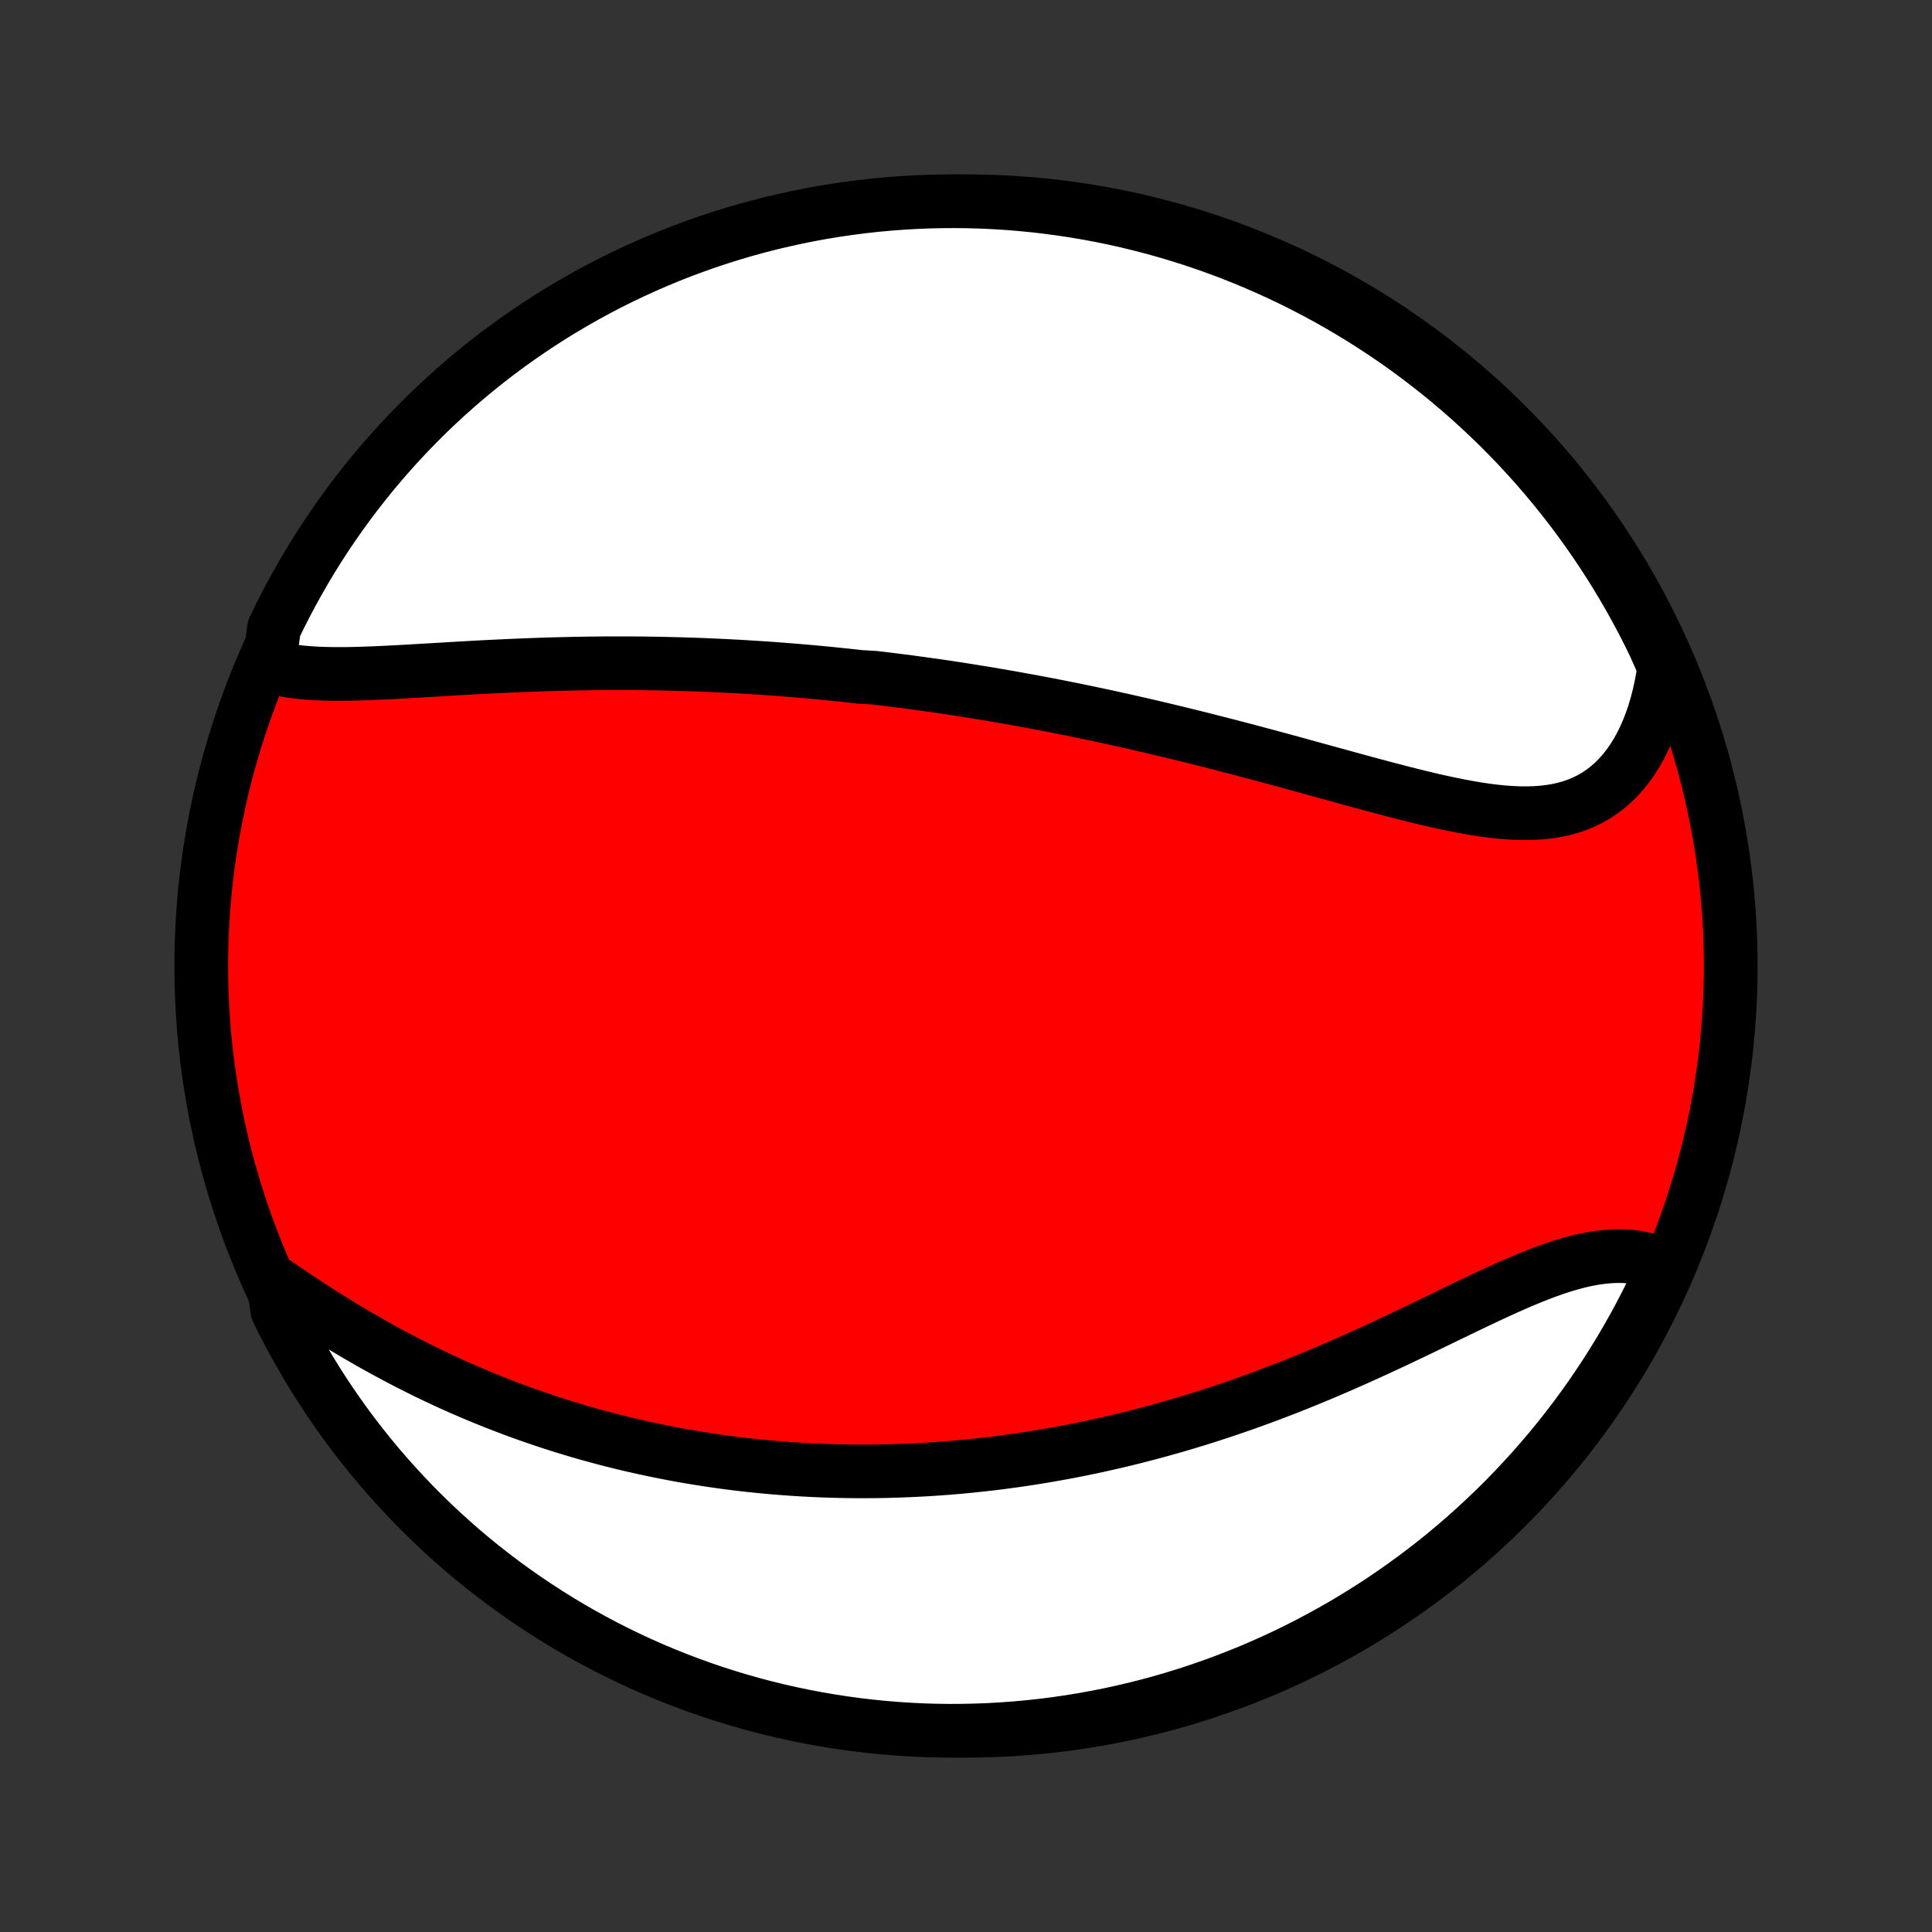 <?xml version="1.0" encoding="utf-8" standalone="no"?>
<!DOCTYPE svg PUBLIC "-//W3C//DTD SVG 1.1//EN"
  "http://www.w3.org/Graphics/SVG/1.1/DTD/svg11.dtd">
<!-- Created with matplotlib (http://matplotlib.org/) -->
<svg height="72pt" version="1.1" viewBox="0 0 72 72" width="72pt" xmlns="http://www.w3.org/2000/svg" xmlns:xlink="http://www.w3.org/1999/xlink">
 <rect x="0" y="0" width="72" height="72" fill="#333333" stroke="none"/>
 <defs>
  <style type="text/css">
*{stroke-linecap:butt;stroke-linejoin:round;}
  </style>
 </defs>
 <g id="figure_1">
  <g id="patch_1">
   <path d="
M0 72
L72 72
L72 0
L0 0
z
" style="fill:none;"/>
  </g>
  <g id="axes_1">
   <g id="PatchCollection_1">
    <defs>
     <path d="
M36 -7.5
C43.558 -7.5 50.808 -10.503 56.153 -15.848
C61.497 -21.192 64.5 -28.442 64.5 -36
C64.5 -43.558 61.497 -50.808 56.153 -56.153
C50.808 -61.497 43.558 -64.5 36 -64.5
C28.442 -64.5 21.192 -61.497 15.848 -56.153
C10.503 -50.808 7.5 -43.558 7.5 -36
C7.5 -28.442 10.503 -21.192 15.848 -15.848
C21.192 -10.503 28.442 -7.5 36 -7.5
z
" id="C0_0_a811fe30f3"/>
     <path d="
M10.026 -47.169
L10.266 -47.104
L10.512 -47.049
L10.765 -47.004
L11.025 -46.968
L11.29 -46.939
L11.561 -46.917
L11.836 -46.901
L12.116 -46.891
L12.399 -46.885
L12.686 -46.884
L12.976 -46.886
L13.27 -46.892
L13.565 -46.901
L13.862 -46.912
L14.162 -46.924
L14.463 -46.939
L14.765 -46.954
L15.068 -46.971
L15.372 -46.988
L15.677 -47.006
L15.982 -47.024
L16.288 -47.042
L16.593 -47.06
L16.899 -47.078
L17.204 -47.096
L17.509 -47.113
L17.813 -47.13
L18.117 -47.146
L18.421 -47.161
L18.723 -47.175
L19.025 -47.189
L19.325 -47.202
L19.625 -47.214
L19.924 -47.225
L20.222 -47.236
L20.518 -47.245
L20.814 -47.253
L21.108 -47.26
L21.401 -47.267
L21.693 -47.272
L21.984 -47.276
L22.274 -47.279
L22.562 -47.282
L22.849 -47.283
L23.135 -47.283
L23.419 -47.282
L23.703 -47.281
L23.985 -47.278
L24.266 -47.274
L24.546 -47.27
L24.825 -47.264
L25.103 -47.257
L25.379 -47.25
L25.655 -47.241
L25.929 -47.232
L26.203 -47.222
L26.475 -47.21
L26.747 -47.198
L27.018 -47.185
L27.288 -47.171
L27.557 -47.157
L27.825 -47.141
L28.093 -47.124
L28.36 -47.107
L28.626 -47.089
L28.892 -47.07
L29.157 -47.05
L29.421 -47.029
L29.685 -47.008
L29.949 -46.985
L30.212 -46.962
L30.475 -46.938
L30.738 -46.913
L31 -46.887
L31.262 -46.86
L31.524 -46.833
L31.786 -46.804
L32.048 -46.775
L32.572 -46.745
L32.834 -46.715
L33.096 -46.683
L33.358 -46.65
L33.62 -46.617
L33.883 -46.583
L34.146 -46.547
L34.41 -46.511
L34.673 -46.474
L34.938 -46.437
L35.202 -46.398
L35.468 -46.358
L35.733 -46.318
L36 -46.276
L36.267 -46.233
L36.535 -46.19
L36.804 -46.146
L37.074 -46.1
L37.344 -46.054
L37.615 -46.006
L37.888 -45.958
L38.161 -45.908
L38.436 -45.858
L38.711 -45.806
L38.988 -45.754
L39.266 -45.7
L39.545 -45.645
L39.825 -45.589
L40.107 -45.532
L40.389 -45.474
L40.674 -45.414
L40.959 -45.354
L41.246 -45.292
L41.535 -45.229
L41.825 -45.165
L42.117 -45.099
L42.41 -45.033
L42.704 -44.965
L43 -44.896
L43.298 -44.826
L43.597 -44.754
L43.898 -44.681
L44.201 -44.607
L44.505 -44.532
L44.81 -44.456
L45.117 -44.378
L45.426 -44.299
L45.737 -44.219
L46.049 -44.138
L46.362 -44.056
L46.677 -43.972
L46.993 -43.888
L47.311 -43.803
L47.63 -43.717
L47.95 -43.63
L48.271 -43.542
L48.594 -43.453
L48.917 -43.364
L49.242 -43.275
L49.567 -43.185
L49.893 -43.096
L50.219 -43.006
L50.546 -42.916
L50.874 -42.827
L51.201 -42.739
L51.529 -42.651
L51.856 -42.565
L52.183 -42.48
L52.509 -42.397
L52.835 -42.316
L53.16 -42.238
L53.483 -42.162
L53.805 -42.091
L54.125 -42.023
L54.444 -41.96
L54.76 -41.902
L55.074 -41.849
L55.384 -41.803
L55.692 -41.764
L55.996 -41.733
L56.297 -41.711
L56.593 -41.697
L56.885 -41.694
L57.172 -41.701
L57.454 -41.719
L57.731 -41.75
L58.002 -41.794
L58.267 -41.851
L58.525 -41.922
L58.776 -42.008
L59.02 -42.109
L59.257 -42.225
L59.486 -42.356
L59.706 -42.504
L59.919 -42.667
L60.123 -42.846
L60.317 -43.04
L60.503 -43.249
L60.679 -43.473
L60.846 -43.712
L61.004 -43.964
L61.151 -44.23
L61.288 -44.508
L61.416 -44.799
L61.533 -45.101
L61.64 -45.413
L61.736 -45.736
L61.822 -46.069
L61.898 -46.409
L61.963 -46.758
L62.018 -47.115
L61.871 -47.478
L61.658 -47.956
L61.438 -48.406
L61.21 -48.852
L60.974 -49.294
L60.73 -49.732
L60.479 -50.166
L60.221 -50.595
L59.955 -51.02
L59.682 -51.441
L59.401 -51.856
L59.114 -52.267
L58.82 -52.673
L58.518 -53.074
L58.21 -53.469
L57.895 -53.86
L57.573 -54.245
L57.245 -54.624
L56.91 -54.998
L56.569 -55.366
L56.221 -55.728
L55.868 -56.084
L55.508 -56.433
L55.142 -56.777
L54.771 -57.114
L54.394 -57.445
L54.011 -57.77
L53.623 -58.087
L53.229 -58.398
L52.831 -58.702
L52.427 -59
L52.018 -59.29
L51.604 -59.573
L51.185 -59.849
L50.762 -60.118
L50.334 -60.379
L49.902 -60.633
L49.466 -60.879
L49.025 -61.118
L48.581 -61.349
L48.133 -61.573
L47.681 -61.788
L47.225 -61.996
L46.767 -62.196
L46.304 -62.388
L45.839 -62.572
L45.371 -62.748
L44.9 -62.915
L44.426 -63.075
L43.949 -63.226
L43.47 -63.369
L42.989 -63.504
L42.506 -63.63
L42.021 -63.748
L41.534 -63.857
L41.045 -63.958
L40.554 -64.05
L40.063 -64.134
L39.57 -64.209
L39.076 -64.275
L38.581 -64.334
L38.085 -64.383
L37.589 -64.424
L37.092 -64.456
L36.595 -64.479
L36.097 -64.494
L35.6 -64.5
L35.103 -64.497
L34.606 -64.486
L34.109 -64.466
L33.613 -64.437
L33.118 -64.4
L32.623 -64.354
L32.13 -64.299
L31.638 -64.236
L31.147 -64.164
L30.657 -64.084
L30.17 -63.995
L29.684 -63.897
L29.2 -63.791
L28.718 -63.677
L28.238 -63.554
L27.761 -63.423
L27.286 -63.283
L26.813 -63.135
L26.344 -62.979
L25.878 -62.814
L25.414 -62.642
L24.954 -62.461
L24.497 -62.272
L24.044 -62.075
L23.594 -61.871
L23.148 -61.658
L22.706 -61.438
L22.268 -61.21
L21.834 -60.974
L21.405 -60.73
L20.98 -60.479
L20.559 -60.221
L20.144 -59.955
L19.733 -59.682
L19.327 -59.401
L18.926 -59.114
L18.53 -58.82
L18.14 -58.518
L17.755 -58.21
L17.376 -57.895
L17.002 -57.573
L16.634 -57.245
L16.272 -56.91
L15.916 -56.569
L15.567 -56.221
L15.223 -55.868
L14.886 -55.508
L14.555 -55.142
L14.23 -54.771
L13.913 -54.394
L13.602 -54.011
L13.298 -53.623
L13 -53.229
L12.71 -52.831
L12.427 -52.427
L12.151 -52.018
L11.882 -51.604
L11.621 -51.185
L11.367 -50.762
L11.121 -50.334
L10.882 -49.902
L10.651 -49.466
L10.427 -49.025
L10.211 -48.581
z
" id="C0_1_224bbffde4"/>
     <path d="
M10.172 -24.26
L10.48 -24.048
L10.79 -23.838
L11.102 -23.628
L11.416 -23.421
L11.732 -23.216
L12.05 -23.013
L12.368 -22.813
L12.688 -22.616
L13.009 -22.422
L13.331 -22.232
L13.654 -22.045
L13.977 -21.862
L14.3 -21.683
L14.624 -21.508
L14.947 -21.336
L15.271 -21.169
L15.594 -21.006
L15.917 -20.846
L16.24 -20.691
L16.562 -20.54
L16.884 -20.393
L17.206 -20.25
L17.526 -20.111
L17.846 -19.976
L18.165 -19.845
L18.483 -19.718
L18.8 -19.595
L19.116 -19.475
L19.431 -19.359
L19.746 -19.247
L20.059 -19.139
L20.371 -19.034
L20.683 -18.932
L20.993 -18.834
L21.302 -18.74
L21.61 -18.648
L21.917 -18.56
L22.223 -18.476
L22.528 -18.394
L22.832 -18.315
L23.135 -18.24
L23.436 -18.167
L23.738 -18.098
L24.038 -18.031
L24.337 -17.967
L24.635 -17.906
L24.932 -17.847
L25.229 -17.791
L25.524 -17.738
L25.82 -17.688
L26.114 -17.64
L26.407 -17.594
L26.7 -17.551
L26.993 -17.51
L27.284 -17.472
L27.576 -17.436
L27.866 -17.403
L28.157 -17.372
L28.447 -17.343
L28.736 -17.316
L29.025 -17.292
L29.314 -17.27
L29.603 -17.25
L29.891 -17.232
L30.18 -17.216
L30.468 -17.203
L30.756 -17.191
L31.045 -17.182
L31.333 -17.175
L31.621 -17.17
L31.91 -17.167
L32.199 -17.166
L32.488 -17.168
L32.777 -17.171
L33.067 -17.177
L33.357 -17.185
L33.647 -17.195
L33.938 -17.207
L34.23 -17.221
L34.522 -17.237
L34.815 -17.256
L35.108 -17.276
L35.402 -17.299
L35.697 -17.324
L35.992 -17.351
L36.289 -17.381
L36.587 -17.413
L36.885 -17.447
L37.184 -17.483
L37.484 -17.522
L37.786 -17.563
L38.089 -17.607
L38.392 -17.653
L38.697 -17.701
L39.003 -17.753
L39.31 -17.806
L39.619 -17.862
L39.929 -17.921
L40.24 -17.982
L40.553 -18.046
L40.867 -18.113
L41.183 -18.183
L41.5 -18.255
L41.818 -18.33
L42.138 -18.409
L42.459 -18.49
L42.782 -18.574
L43.106 -18.661
L43.432 -18.751
L43.76 -18.844
L44.089 -18.94
L44.419 -19.04
L44.751 -19.142
L45.084 -19.248
L45.419 -19.357
L45.755 -19.469
L46.092 -19.584
L46.431 -19.703
L46.771 -19.825
L47.112 -19.95
L47.454 -20.079
L47.798 -20.21
L48.142 -20.345
L48.487 -20.483
L48.833 -20.624
L49.18 -20.768
L49.528 -20.915
L49.875 -21.064
L50.224 -21.217
L50.572 -21.372
L50.921 -21.529
L51.269 -21.688
L51.618 -21.849
L51.966 -22.012
L52.313 -22.176
L52.66 -22.341
L53.006 -22.507
L53.35 -22.674
L53.694 -22.84
L54.036 -23.006
L54.376 -23.17
L54.715 -23.333
L55.051 -23.494
L55.385 -23.652
L55.716 -23.807
L56.045 -23.957
L56.371 -24.103
L56.693 -24.242
L57.012 -24.375
L57.328 -24.501
L57.639 -24.619
L57.947 -24.728
L58.251 -24.827
L58.55 -24.915
L58.844 -24.993
L59.134 -25.058
L59.419 -25.111
L59.698 -25.15
L59.972 -25.176
L60.241 -25.188
L60.505 -25.186
L60.762 -25.169
L61.014 -25.138
L61.259 -25.092
L61.498 -25.032
L61.731 -24.958
L61.957 -24.87
L61.991 -24.768
L61.782 -24.306
L61.567 -23.855
L61.343 -23.407
L61.112 -22.962
L60.873 -22.522
L60.626 -22.086
L60.372 -21.654
L60.11 -21.226
L59.841 -20.803
L59.565 -20.385
L59.282 -19.971
L58.991 -19.562
L58.694 -19.158
L58.39 -18.759
L58.078 -18.366
L57.761 -17.978
L57.436 -17.595
L57.105 -17.218
L56.767 -16.847
L56.424 -16.482
L56.074 -16.122
L55.718 -15.769
L55.355 -15.422
L54.987 -15.081
L54.614 -14.746
L54.234 -14.418
L53.849 -14.096
L53.459 -13.781
L53.063 -13.473
L52.662 -13.172
L52.256 -12.878
L51.845 -12.591
L51.429 -12.31
L51.008 -12.037
L50.583 -11.772
L50.154 -11.514
L49.72 -11.263
L49.282 -11.02
L48.84 -10.784
L48.394 -10.556
L47.944 -10.336
L47.49 -10.123
L47.033 -9.919
L46.573 -9.722
L46.109 -9.534
L45.643 -9.353
L45.173 -9.181
L44.701 -9.017
L44.226 -8.861
L43.749 -8.713
L43.269 -8.574
L42.787 -8.443
L42.303 -8.32
L41.817 -8.206
L41.329 -8.1
L40.839 -8.003
L40.348 -7.914
L39.856 -7.834
L39.363 -7.762
L38.868 -7.699
L38.373 -7.645
L37.877 -7.599
L37.38 -7.562
L36.883 -7.533
L36.386 -7.514
L35.889 -7.503
L35.391 -7.5
L34.894 -7.506
L34.397 -7.521
L33.901 -7.545
L33.405 -7.577
L32.91 -7.618
L32.416 -7.668
L31.923 -7.726
L31.432 -7.793
L30.942 -7.869
L30.453 -7.953
L29.966 -8.045
L29.48 -8.146
L28.997 -8.256
L28.516 -8.374
L28.037 -8.5
L27.561 -8.635
L27.087 -8.778
L26.616 -8.929
L26.148 -9.089
L25.683 -9.257
L25.221 -9.433
L24.762 -9.617
L24.306 -9.809
L23.855 -10.009
L23.407 -10.217
L22.962 -10.433
L22.522 -10.657
L22.086 -10.888
L21.654 -11.127
L21.226 -11.374
L20.803 -11.628
L20.385 -11.89
L19.971 -12.159
L19.562 -12.435
L19.158 -12.718
L18.759 -13.009
L18.366 -13.306
L17.978 -13.61
L17.595 -13.921
L17.218 -14.239
L16.847 -14.564
L16.482 -14.895
L16.122 -15.232
L15.769 -15.576
L15.422 -15.926
L15.081 -16.282
L14.746 -16.645
L14.418 -17.013
L14.096 -17.386
L13.781 -17.766
L13.473 -18.151
L13.172 -18.541
L12.878 -18.937
L12.591 -19.338
L12.31 -19.744
L12.037 -20.155
L11.772 -20.571
L11.514 -20.992
L11.263 -21.417
L11.02 -21.846
L10.784 -22.28
L10.556 -22.718
L10.336 -23.16
z
" id="C0_2_c283638596"/>
    </defs>
    <g clip-path="url(#p1bffca34e9)">
     <use style="fill:#ff0000;stroke:#000000;stroke-width:2.0;" x="0.0" xlink:href="#C0_0_a811fe30f3" y="72.0"/>
    </g>
    <g clip-path="url(#p1bffca34e9)">
     <use style="fill:#ffffff;stroke:#000000;stroke-width:2.0;" x="0.0" xlink:href="#C0_1_224bbffde4" y="72.0"/>
    </g>
    <g clip-path="url(#p1bffca34e9)">
     <use style="fill:#ffffff;stroke:#000000;stroke-width:2.0;" x="0.0" xlink:href="#C0_2_c283638596" y="72.0"/>
    </g>
   </g>
  </g>
 </g>
 <defs>
  <clipPath id="p1bffca34e9">
   <rect height="72.0" width="72.0" x="0.0" y="0.0"/>
  </clipPath>
 </defs>
</svg>
